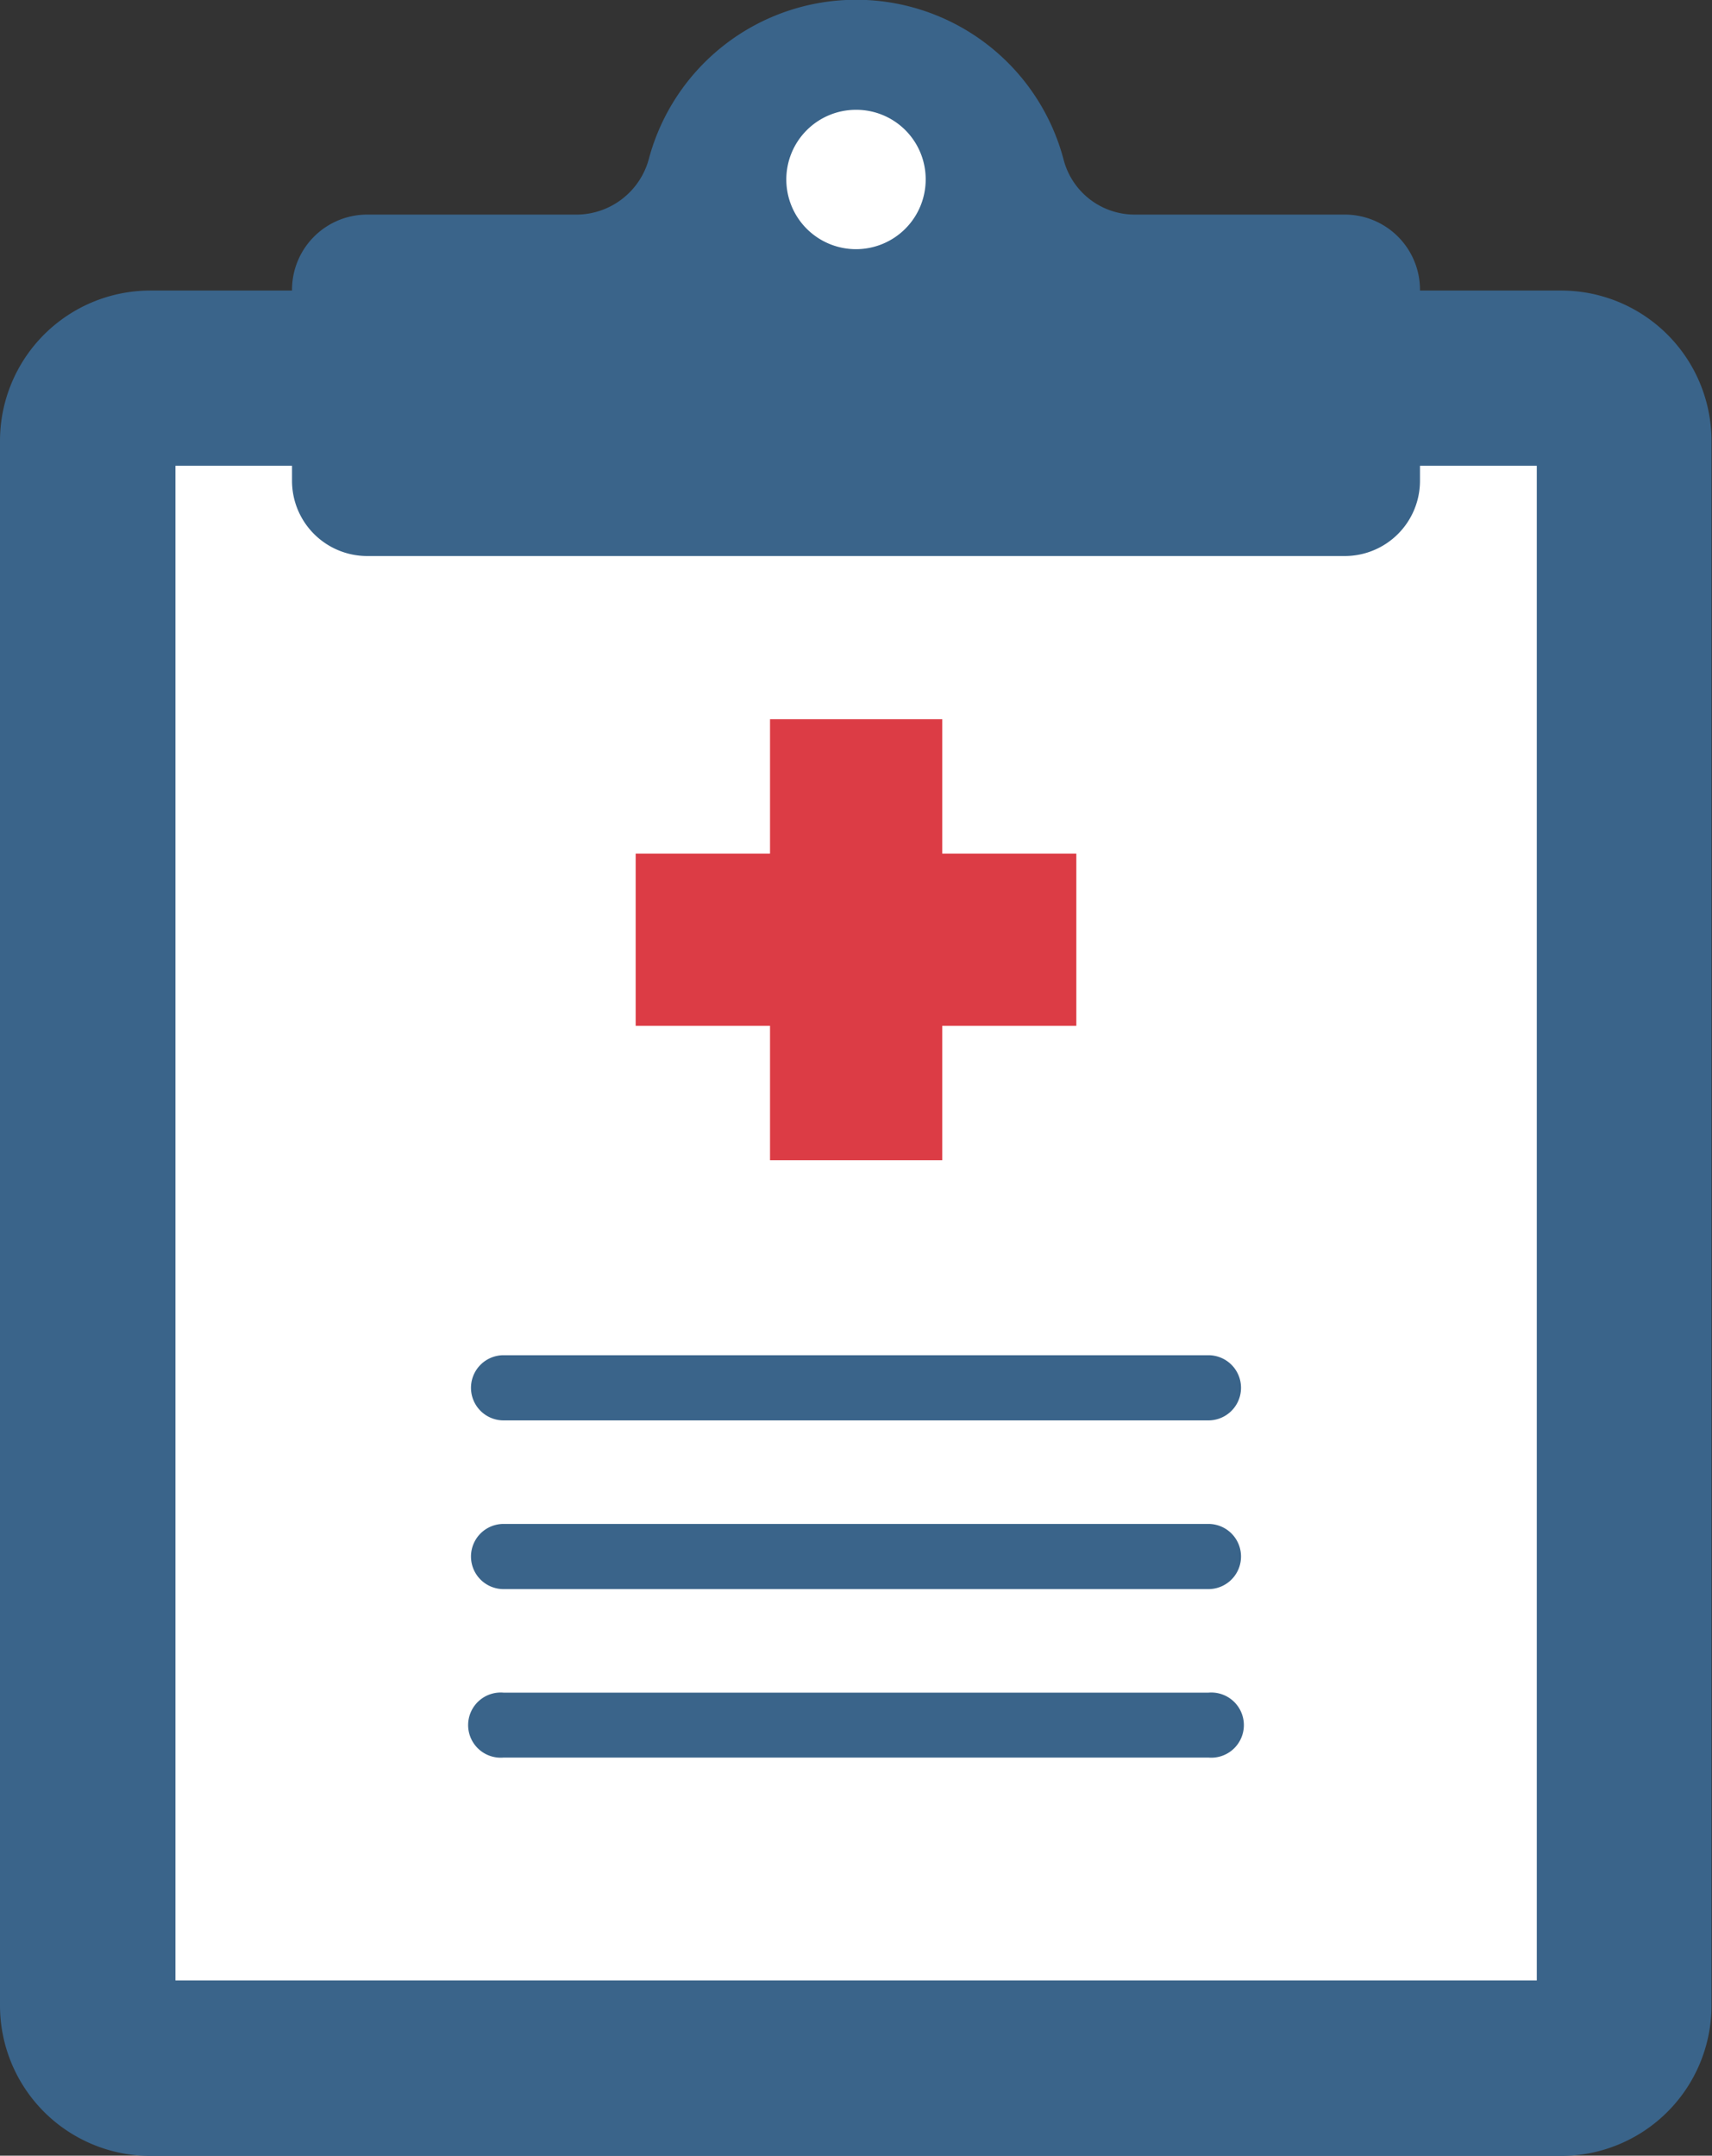 <svg xmlns="http://www.w3.org/2000/svg" viewBox="0 0 68.3 85.99"><rect x="0" y="0" width="68.3" height="85.99" fill="#333333" stroke="none"/><defs><style>.cls-1{fill:#3a648a;}.cls-2{fill:#fff;}.cls-3{fill:#dc3c45;}</style></defs><title>KısaAnamnez</title><g id="Layer_2" data-name="Layer 2"><g id="Layer_1-2" data-name="Layer 1"><path class="cls-1" d="M62.27,11.59H6a6,6,0,0,0-6,6V80a6,6,0,0,0,6,6H62.28a6,6,0,0,0,6-6V17.62A6,6,0,0,0,62.27,11.59Z"/><path class="cls-2" d="M7,18.58H61.31V79H7Z"/><path class="cls-3" d="M42.94,34.05H37.59V28.69H30.72v5.36H25.36v6.87h5.36v5.36h6.87V40.92h5.35Z"/><path class="cls-1" d="M48.21,56.66H20.09a1.3,1.3,0,0,1,0-2.6H48.21a1.3,1.3,0,0,1,0,2.6Z"/><path class="cls-1" d="M48.21,63.39H20.09a1.3,1.3,0,1,1,0-2.6H48.21a1.3,1.3,0,0,1,0,2.6Z"/><path class="cls-1" d="M48.21,70.11H20.09a1.3,1.3,0,1,1,0-2.59H48.21a1.3,1.3,0,1,1,0,2.59Z"/><path class="cls-1" d="M53.65,8.56H45.26a2.93,2.93,0,0,1-2.83-2.2,8.56,8.56,0,0,0-16.55,0,3,3,0,0,1-2.83,2.2h-8.4a3,3,0,0,0-3,3v7.62a3,3,0,0,0,3,3h39a3,3,0,0,0,3-3V11.59A3,3,0,0,0,53.65,8.56Z"/><path class="cls-2" d="M36.93,7.16a2.78,2.78,0,1,1-2.78-2.78A2.77,2.77,0,0,1,36.93,7.16Z"/></g></g></svg>
